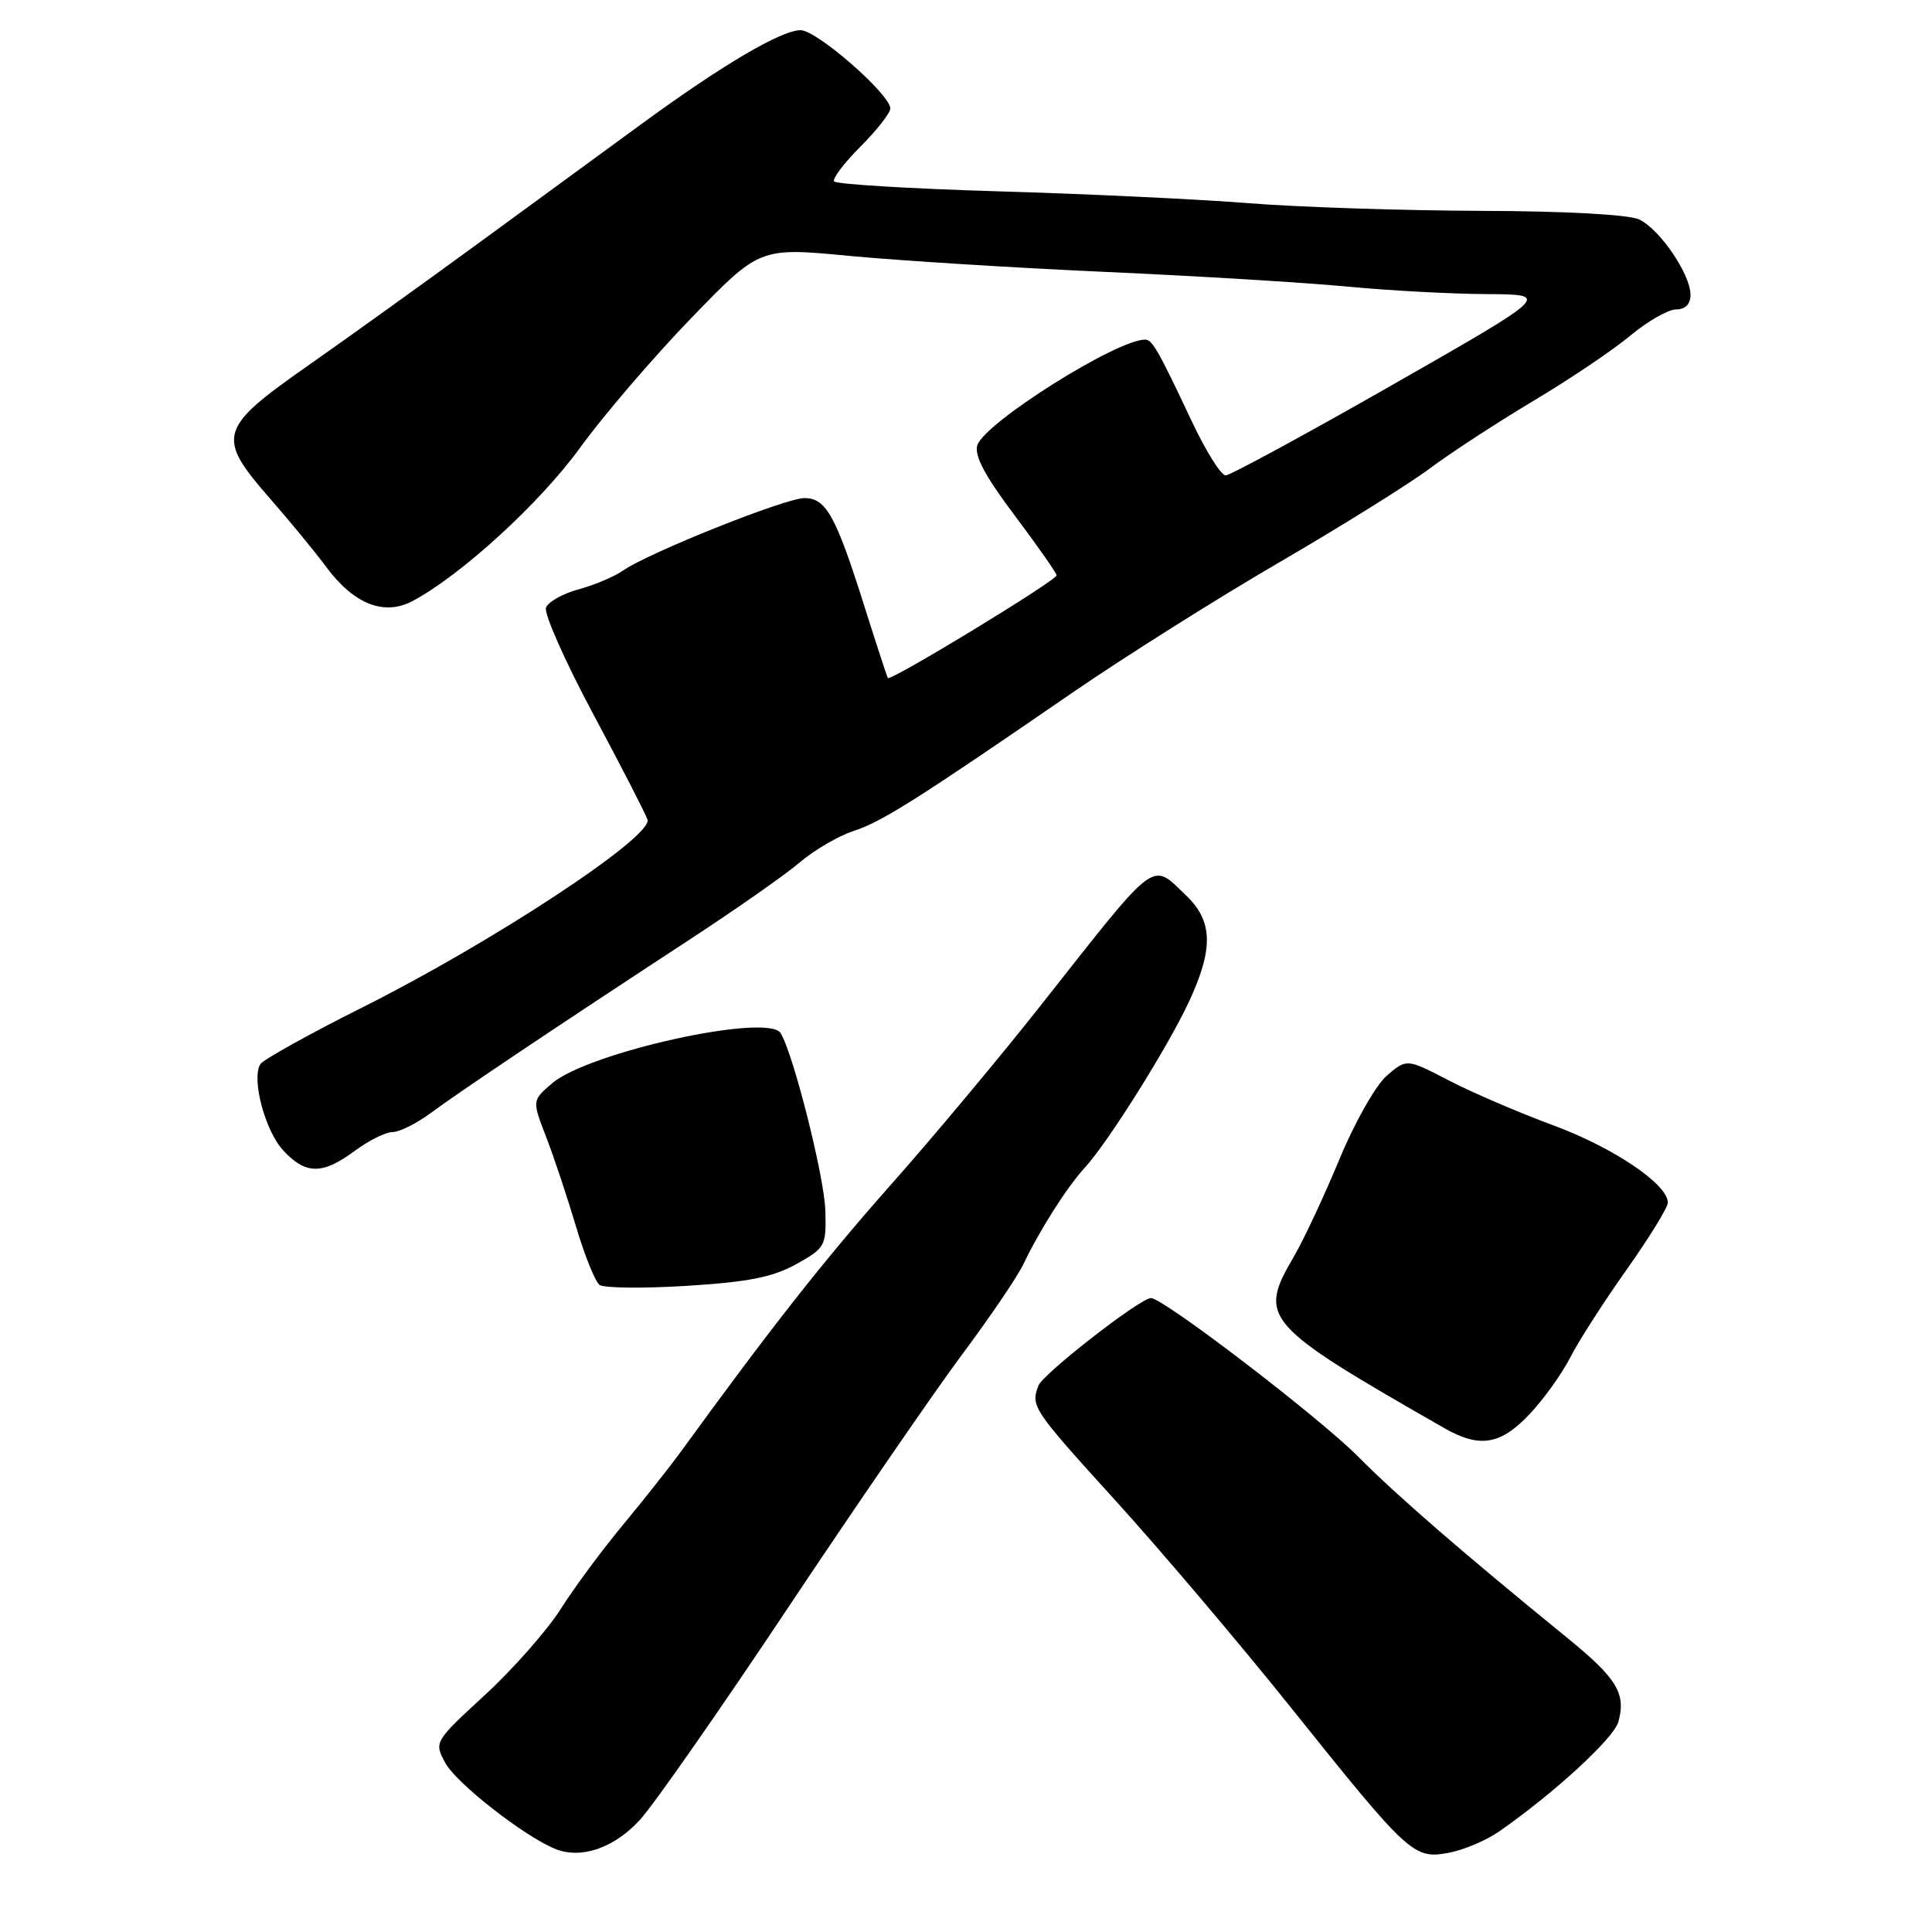 <?xml version="1.0" encoding="UTF-8" standalone="no"?>
<!DOCTYPE svg PUBLIC "-//W3C//DTD SVG 1.1//EN" "http://www.w3.org/Graphics/SVG/1.1/DTD/svg11.dtd" >
<svg xmlns="http://www.w3.org/2000/svg" xmlns:xlink="http://www.w3.org/1999/xlink" version="1.1" viewBox="0 0 256 256">
 <g >
 <path fill="currentColor"
d=" M 84.81 241.12 C 86.63 239.13 95.47 226.47 104.44 213.00 C 113.42 199.53 123.78 184.45 127.47 179.50 C 131.16 174.55 134.83 169.15 135.61 167.50 C 137.77 162.98 141.38 157.30 143.71 154.76 C 146.80 151.40 154.73 138.77 157.53 132.76 C 160.81 125.72 160.72 122.07 157.20 118.69 C 152.48 114.17 153.56 113.37 138.08 133.00 C 132.66 139.88 123.64 150.68 118.03 157.00 C 109.23 166.93 102.04 176.07 90.26 192.30 C 88.74 194.38 85.25 198.80 82.50 202.11 C 79.75 205.42 76.05 210.42 74.28 213.23 C 72.50 216.03 68.00 221.14 64.28 224.57 C 57.53 230.79 57.51 230.83 59.00 233.59 C 60.44 236.26 69.36 243.25 73.50 244.96 C 76.96 246.40 81.35 244.91 84.81 241.12 Z  M 198.64 242.68 C 205.89 237.64 213.84 230.34 214.44 228.16 C 215.48 224.40 214.26 222.40 207.70 217.05 C 193.87 205.79 185.13 198.22 179.95 193.00 C 174.77 187.78 154.15 172.00 152.51 172.00 C 151.09 172.00 138.20 182.03 137.60 183.60 C 136.55 186.34 136.81 186.72 147.82 198.85 C 153.77 205.40 164.18 217.68 170.95 226.13 C 186.66 245.76 187.29 246.35 191.90 245.52 C 193.88 245.16 196.91 243.88 198.64 242.68 Z  M 202.67 187.39 C 204.54 185.41 206.97 182.02 208.07 179.86 C 209.17 177.70 212.53 172.47 215.54 168.23 C 218.54 163.98 221.00 159.99 221.00 159.36 C 221.00 156.93 213.83 152.08 205.84 149.12 C 201.25 147.43 195.00 144.74 191.95 143.15 C 186.39 140.27 186.39 140.27 183.76 142.53 C 182.30 143.79 179.52 148.69 177.48 153.61 C 175.47 158.46 172.74 164.29 171.42 166.55 C 166.66 174.68 167.40 175.52 191.41 189.25 C 196.06 191.91 198.84 191.45 202.67 187.39 Z  M 105.50 167.51 C 109.36 165.36 109.50 165.11 109.36 160.39 C 109.24 155.96 105.12 139.61 103.43 136.89 C 101.76 134.19 77.94 139.43 73.15 143.55 C 70.50 145.82 70.50 145.82 72.37 150.66 C 73.40 153.32 75.17 158.65 76.32 162.50 C 77.46 166.35 78.87 169.84 79.45 170.26 C 80.03 170.68 85.22 170.74 91.00 170.38 C 99.14 169.88 102.40 169.23 105.50 167.51 Z  M 47.00 152.50 C 48.86 151.12 51.13 150.00 52.03 150.00 C 52.94 150.00 55.21 148.86 57.09 147.47 C 60.80 144.71 74.16 135.76 91.50 124.42 C 97.55 120.46 104.08 115.89 106.00 114.25 C 107.92 112.62 111.11 110.76 113.08 110.12 C 116.83 108.90 121.46 105.98 142.00 91.85 C 148.88 87.12 161.25 79.32 169.50 74.52 C 177.75 69.72 186.75 64.10 189.50 62.04 C 192.25 59.99 198.41 55.97 203.20 53.11 C 207.98 50.26 213.76 46.37 216.04 44.46 C 218.32 42.56 221.05 41.00 222.09 41.00 C 223.31 41.00 224.00 40.30 224.00 39.07 C 224.00 36.34 219.93 30.37 217.20 29.08 C 215.83 28.43 207.40 27.97 196.20 27.94 C 185.92 27.90 172.10 27.45 165.50 26.93 C 158.90 26.40 143.92 25.69 132.22 25.35 C 120.52 25.00 110.75 24.41 110.52 24.03 C 110.29 23.66 111.86 21.58 114.02 19.42 C 116.17 17.27 117.95 15.00 117.97 14.39 C 118.02 12.55 108.24 4.00 106.09 4.00 C 103.51 4.00 95.69 8.61 85.00 16.43 C 80.33 19.85 70.65 26.92 63.50 32.15 C 56.35 37.38 46.11 44.73 40.75 48.49 C 28.94 56.76 28.62 57.88 35.77 66.05 C 38.39 69.05 41.74 73.12 43.21 75.10 C 46.87 80.05 50.88 81.64 54.65 79.65 C 61.08 76.24 71.54 66.67 76.86 59.33 C 79.96 55.05 86.59 47.33 91.58 42.16 C 100.66 32.77 100.66 32.77 112.58 33.91 C 119.14 34.53 134.40 35.49 146.50 36.03 C 158.60 36.57 173.00 37.45 178.50 37.97 C 184.00 38.50 192.32 38.95 197.00 38.97 C 205.50 39.01 205.50 39.01 184.50 51.00 C 172.95 57.59 163.00 62.99 162.40 62.99 C 161.79 63.00 159.77 59.75 157.90 55.79 C 153.45 46.34 152.68 45.00 151.73 45.00 C 147.94 45.00 130.45 56.02 129.50 59.00 C 129.07 60.36 130.52 63.08 134.45 68.30 C 137.50 72.36 140.00 75.93 140.00 76.24 C 140.00 76.92 117.95 90.34 117.64 89.84 C 117.53 89.65 116.15 85.45 114.59 80.50 C 110.75 68.32 109.47 66.00 106.59 66.00 C 104.05 66.00 85.90 73.26 82.54 75.61 C 81.42 76.40 78.79 77.51 76.70 78.08 C 74.61 78.64 72.65 79.74 72.35 80.52 C 72.06 81.30 74.89 87.68 78.66 94.72 C 82.42 101.75 85.63 108.00 85.80 108.62 C 86.41 110.93 65.30 124.83 47.99 133.50 C 40.93 137.04 34.86 140.42 34.50 141.00 C 33.29 142.95 35.12 149.83 37.53 152.44 C 40.51 155.65 42.71 155.67 47.00 152.50 Z "/>
</g>
</svg>